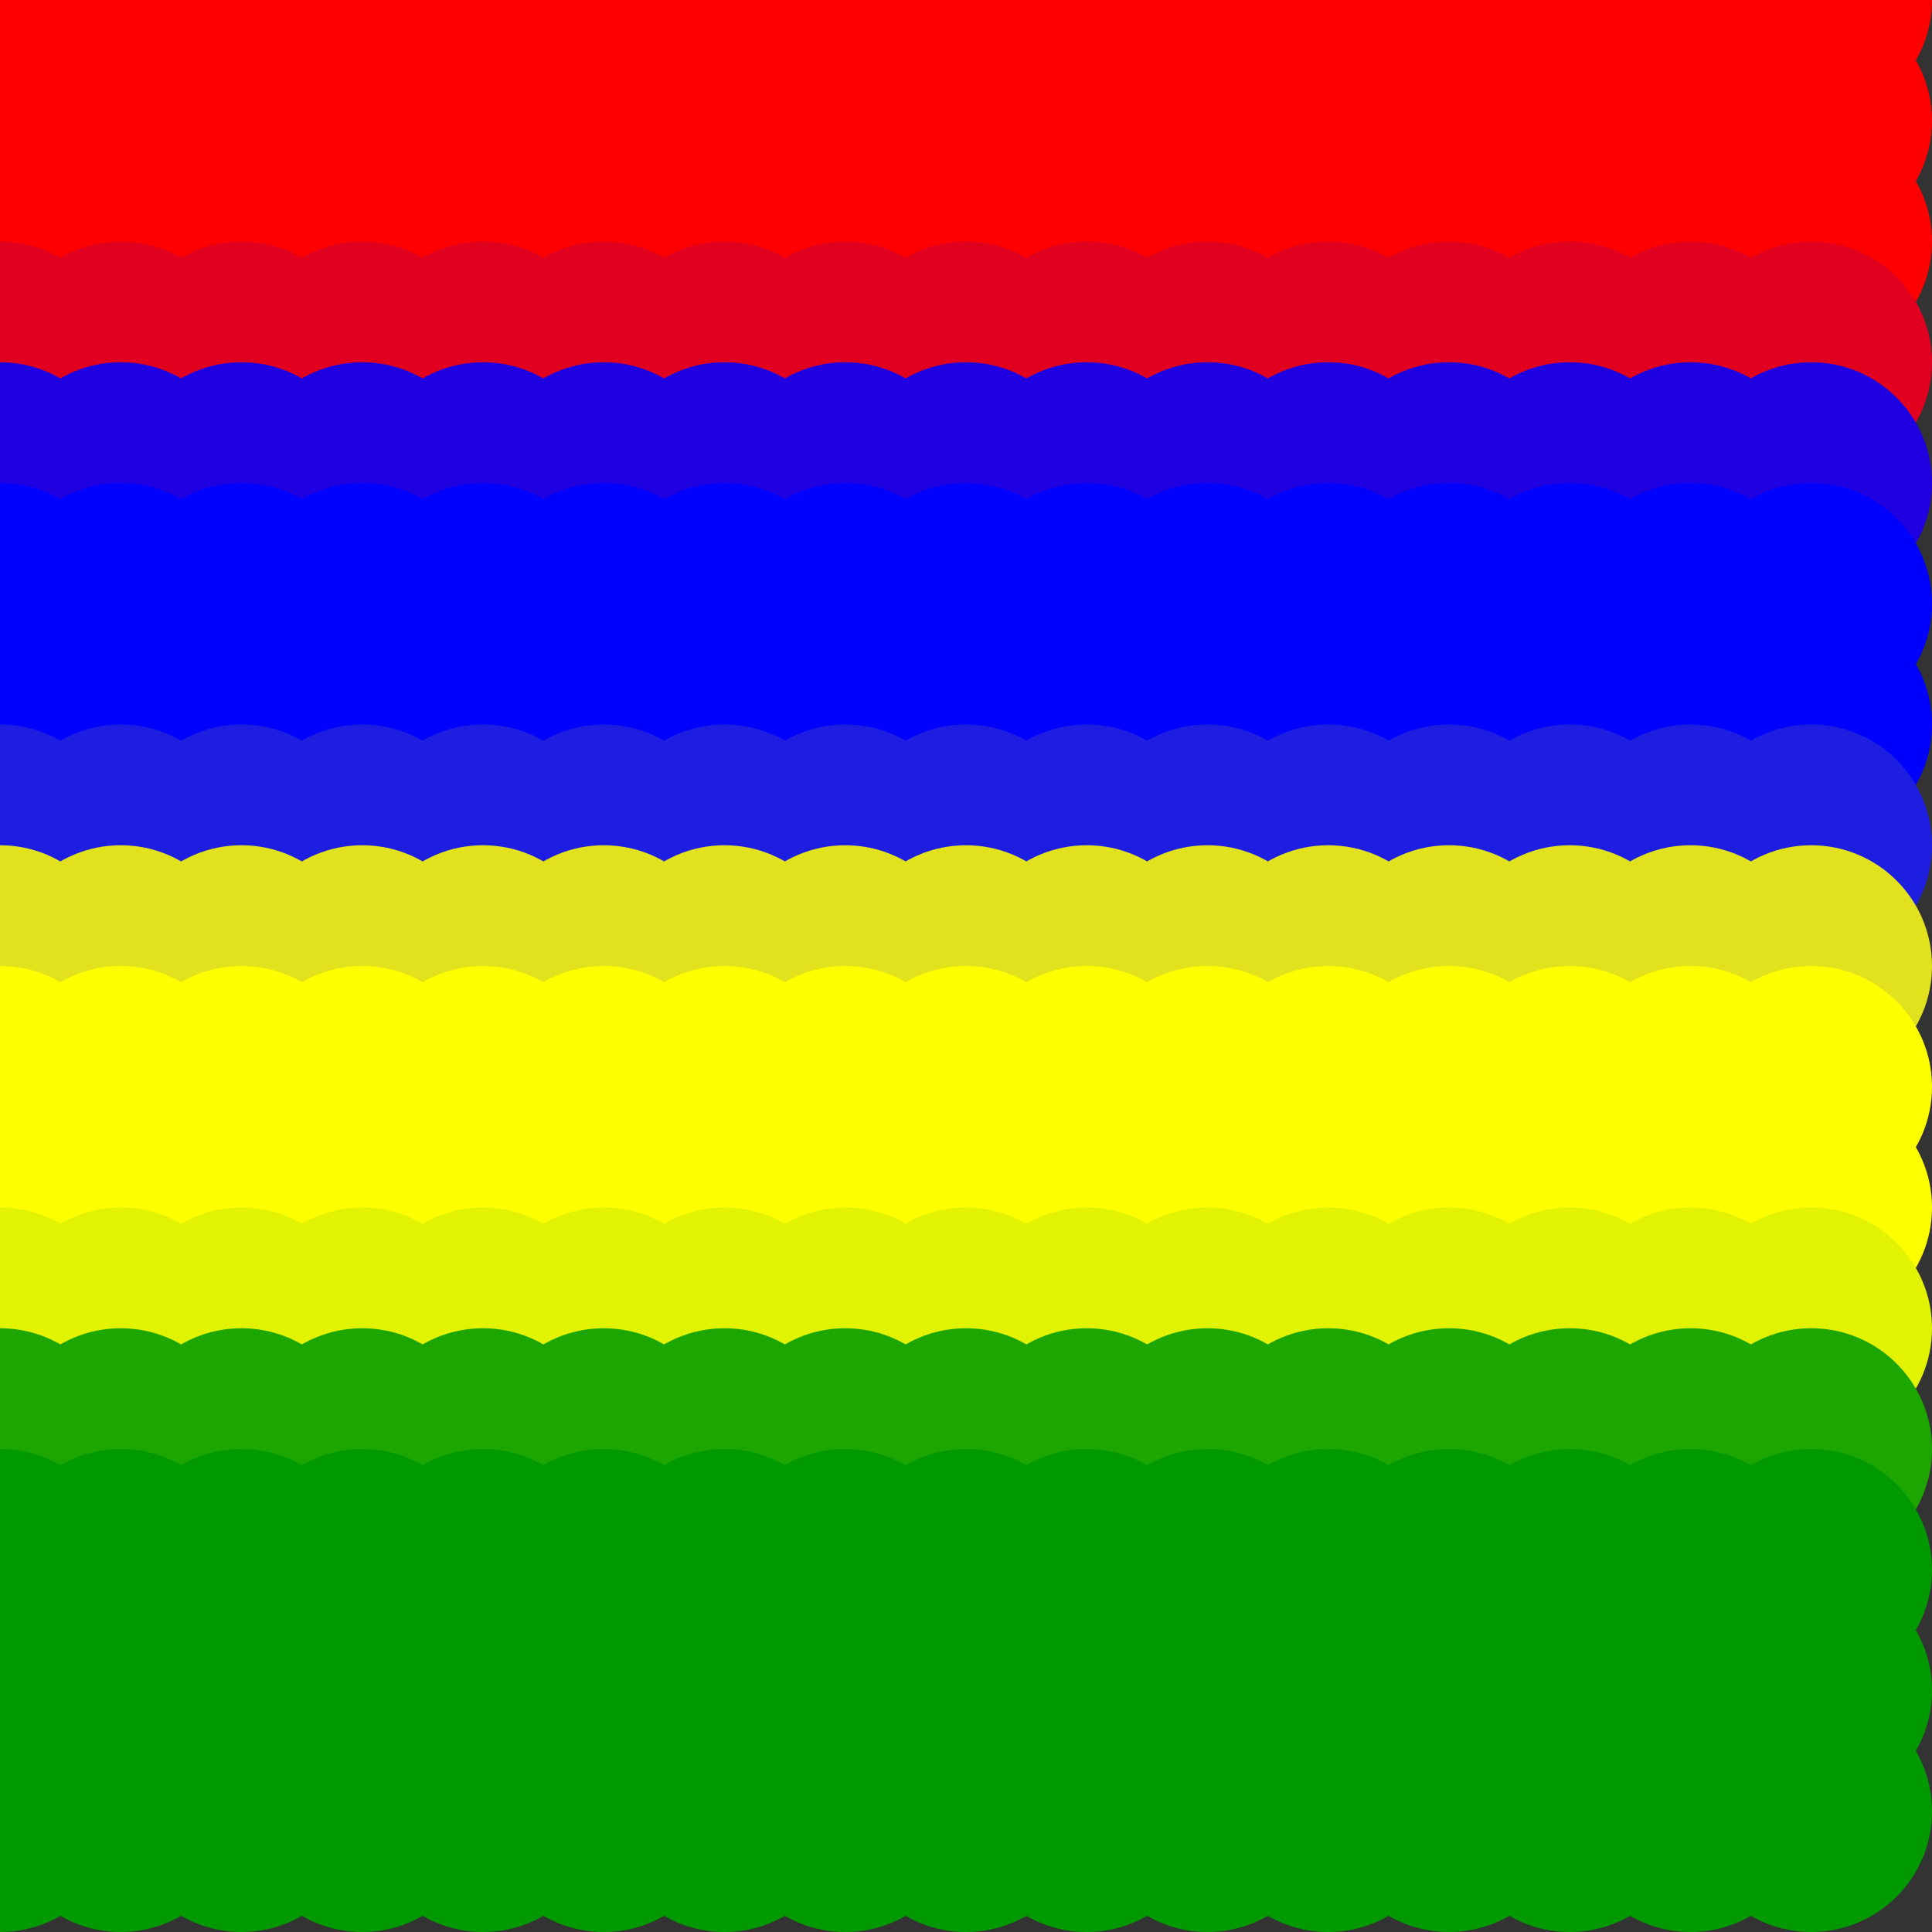 <?xml version="1.0" standalone="no"?>
<!DOCTYPE svg PUBLIC "-//W3C//DTD SVG 20010904//EN"
  "http://www.w3.org/TR/2001/REC-SVG-20010904/DTD/svg10.dtd">
<svg width="16" height="16">
  <rect width="100%" height="100%" fill="#333333" stroke="none"/>
  <circle cx="0" cy="0" r="1" fill="red"/>
  <circle cx="1" cy="0" r="1" fill="red"/>
  <circle cx="2" cy="0" r="1" fill="red"/>
  <circle cx="3" cy="0" r="1" fill="red"/>
  <circle cx="4" cy="0" r="1" fill="red"/>
  <circle cx="5" cy="0" r="1" fill="red"/>
  <circle cx="6" cy="0" r="1" fill="red"/>
  <circle cx="7" cy="0" r="1" fill="red"/>
  <circle cx="8" cy="0" r="1" fill="red"/>
  <circle cx="9" cy="0" r="1" fill="red"/>
  <circle cx="10" cy="0" r="1" fill="red"/>
  <circle cx="11" cy="0" r="1" fill="red"/>
  <circle cx="12" cy="0" r="1" fill="red"/>
  <circle cx="13" cy="0" r="1" fill="red"/>
  <circle cx="14" cy="0" r="1" fill="red"/>
  <circle cx="15" cy="0" r="1" fill="srgba(100%,0.008%,0.008%,1)"/>
  <circle cx="0" cy="1" r="1" fill="red"/>
  <circle cx="1" cy="1" r="1" fill="red"/>
  <circle cx="2" cy="1" r="1" fill="red"/>
  <circle cx="3" cy="1" r="1" fill="red"/>
  <circle cx="4" cy="1" r="1" fill="red"/>
  <circle cx="5" cy="1" r="1" fill="red"/>
  <circle cx="6" cy="1" r="1" fill="red"/>
  <circle cx="7" cy="1" r="1" fill="red"/>
  <circle cx="8" cy="1" r="1" fill="red"/>
  <circle cx="9" cy="1" r="1" fill="red"/>
  <circle cx="10" cy="1" r="1" fill="red"/>
  <circle cx="11" cy="1" r="1" fill="red"/>
  <circle cx="12" cy="1" r="1" fill="red"/>
  <circle cx="13" cy="1" r="1" fill="red"/>
  <circle cx="14" cy="1" r="1" fill="red"/>
  <circle cx="15" cy="1" r="1" fill="srgba(100%,0.008%,0.008%,1)"/>
  <circle cx="0" cy="2" r="1" fill="red"/>
  <circle cx="1" cy="2" r="1" fill="red"/>
  <circle cx="2" cy="2" r="1" fill="red"/>
  <circle cx="3" cy="2" r="1" fill="red"/>
  <circle cx="4" cy="2" r="1" fill="red"/>
  <circle cx="5" cy="2" r="1" fill="red"/>
  <circle cx="6" cy="2" r="1" fill="red"/>
  <circle cx="7" cy="2" r="1" fill="red"/>
  <circle cx="8" cy="2" r="1" fill="red"/>
  <circle cx="9" cy="2" r="1" fill="red"/>
  <circle cx="10" cy="2" r="1" fill="red"/>
  <circle cx="11" cy="2" r="1" fill="red"/>
  <circle cx="12" cy="2" r="1" fill="red"/>
  <circle cx="13" cy="2" r="1" fill="red"/>
  <circle cx="14" cy="2" r="1" fill="red"/>
  <circle cx="15" cy="2" r="1" fill="srgba(100%,0.008%,0%,1)"/>
  <circle cx="0" cy="3" r="1" fill="srgba(87.939%,0%,12.061%,1)"/>
  <circle cx="1" cy="3" r="1" fill="srgba(87.939%,0%,12.061%,1)"/>
  <circle cx="2" cy="3" r="1" fill="srgba(87.939%,0%,12.061%,1)"/>
  <circle cx="3" cy="3" r="1" fill="srgba(87.939%,0%,12.061%,1)"/>
  <circle cx="4" cy="3" r="1" fill="srgba(87.939%,0%,12.061%,1)"/>
  <circle cx="5" cy="3" r="1" fill="srgba(87.939%,0%,12.061%,1)"/>
  <circle cx="6" cy="3" r="1" fill="srgba(87.939%,0%,12.061%,1)"/>
  <circle cx="7" cy="3" r="1" fill="srgba(87.939%,0%,12.061%,1)"/>
  <circle cx="8" cy="3" r="1" fill="srgba(87.939%,0%,12.061%,1)"/>
  <circle cx="9" cy="3" r="1" fill="srgba(87.939%,0%,12.061%,1)"/>
  <circle cx="10" cy="3" r="1" fill="srgba(87.939%,0%,12.061%,1)"/>
  <circle cx="11" cy="3" r="1" fill="srgba(87.939%,0%,12.061%,1)"/>
  <circle cx="12" cy="3" r="1" fill="srgba(87.939%,0%,12.061%,1)"/>
  <circle cx="13" cy="3" r="1" fill="srgba(87.939%,0%,12.061%,1)"/>
  <circle cx="14" cy="3" r="1" fill="srgba(87.939%,0%,12.061%,1)"/>
  <circle cx="15" cy="3" r="1" fill="srgba(87.941%,0.008%,12.067%,1)"/>
  <circle cx="0" cy="4" r="1" fill="srgba(12.061%,0%,87.939%,1)"/>
  <circle cx="1" cy="4" r="1" fill="srgba(12.061%,0%,87.939%,1)"/>
  <circle cx="2" cy="4" r="1" fill="srgba(12.061%,0%,87.939%,1)"/>
  <circle cx="3" cy="4" r="1" fill="srgba(12.061%,0%,87.939%,1)"/>
  <circle cx="4" cy="4" r="1" fill="srgba(12.061%,0%,87.939%,1)"/>
  <circle cx="5" cy="4" r="1" fill="srgba(12.061%,0%,87.939%,1)"/>
  <circle cx="6" cy="4" r="1" fill="srgba(12.061%,0%,87.939%,1)"/>
  <circle cx="7" cy="4" r="1" fill="srgba(12.061%,0%,87.939%,1)"/>
  <circle cx="8" cy="4" r="1" fill="srgba(12.061%,0%,87.939%,1)"/>
  <circle cx="9" cy="4" r="1" fill="srgba(12.061%,0%,87.939%,1)"/>
  <circle cx="10" cy="4" r="1" fill="srgba(12.061%,0%,87.939%,1)"/>
  <circle cx="11" cy="4" r="1" fill="srgba(12.061%,0%,87.939%,1)"/>
  <circle cx="12" cy="4" r="1" fill="srgba(12.061%,0%,87.939%,1)"/>
  <circle cx="13" cy="4" r="1" fill="srgba(12.061%,0%,87.939%,1)"/>
  <circle cx="14" cy="4" r="1" fill="srgba(12.061%,0%,87.939%,1)"/>
  <circle cx="15" cy="4" r="1" fill="srgba(12.067%,0.008%,87.941%,1)"/>
  <circle cx="0" cy="5" r="1" fill="blue"/>
  <circle cx="1" cy="5" r="1" fill="blue"/>
  <circle cx="2" cy="5" r="1" fill="blue"/>
  <circle cx="3" cy="5" r="1" fill="blue"/>
  <circle cx="4" cy="5" r="1" fill="blue"/>
  <circle cx="5" cy="5" r="1" fill="blue"/>
  <circle cx="6" cy="5" r="1" fill="blue"/>
  <circle cx="7" cy="5" r="1" fill="blue"/>
  <circle cx="8" cy="5" r="1" fill="blue"/>
  <circle cx="9" cy="5" r="1" fill="blue"/>
  <circle cx="10" cy="5" r="1" fill="blue"/>
  <circle cx="11" cy="5" r="1" fill="blue"/>
  <circle cx="12" cy="5" r="1" fill="blue"/>
  <circle cx="13" cy="5" r="1" fill="blue"/>
  <circle cx="14" cy="5" r="1" fill="blue"/>
  <circle cx="15" cy="5" r="1" fill="srgba(0%,0.008%,100%,1)"/>
  <circle cx="0" cy="6" r="1" fill="blue"/>
  <circle cx="1" cy="6" r="1" fill="blue"/>
  <circle cx="2" cy="6" r="1" fill="blue"/>
  <circle cx="3" cy="6" r="1" fill="blue"/>
  <circle cx="4" cy="6" r="1" fill="blue"/>
  <circle cx="5" cy="6" r="1" fill="blue"/>
  <circle cx="6" cy="6" r="1" fill="blue"/>
  <circle cx="7" cy="6" r="1" fill="blue"/>
  <circle cx="8" cy="6" r="1" fill="blue"/>
  <circle cx="9" cy="6" r="1" fill="blue"/>
  <circle cx="10" cy="6" r="1" fill="blue"/>
  <circle cx="11" cy="6" r="1" fill="blue"/>
  <circle cx="12" cy="6" r="1" fill="blue"/>
  <circle cx="13" cy="6" r="1" fill="blue"/>
  <circle cx="14" cy="6" r="1" fill="blue"/>
  <circle cx="15" cy="6" r="1" fill="blue"/>
  <circle cx="0" cy="7" r="1" fill="srgba(12.075%,12.075%,87.925%,1)"/>
  <circle cx="1" cy="7" r="1" fill="srgba(12.075%,12.075%,87.925%,1)"/>
  <circle cx="2" cy="7" r="1" fill="srgba(12.075%,12.075%,87.925%,1)"/>
  <circle cx="3" cy="7" r="1" fill="srgba(12.075%,12.075%,87.925%,1)"/>
  <circle cx="4" cy="7" r="1" fill="srgba(12.075%,12.075%,87.925%,1)"/>
  <circle cx="5" cy="7" r="1" fill="srgba(12.075%,12.075%,87.925%,1)"/>
  <circle cx="6" cy="7" r="1" fill="srgba(12.075%,12.075%,87.925%,1)"/>
  <circle cx="7" cy="7" r="1" fill="srgba(12.075%,12.075%,87.925%,1)"/>
  <circle cx="8" cy="7" r="1" fill="srgba(12.075%,12.075%,87.925%,1)"/>
  <circle cx="9" cy="7" r="1" fill="srgba(12.075%,12.075%,87.925%,1)"/>
  <circle cx="10" cy="7" r="1" fill="srgba(12.075%,12.075%,87.925%,1)"/>
  <circle cx="11" cy="7" r="1" fill="srgba(12.075%,12.075%,87.925%,1)"/>
  <circle cx="12" cy="7" r="1" fill="srgba(12.075%,12.075%,87.925%,1)"/>
  <circle cx="13" cy="7" r="1" fill="srgba(12.075%,12.075%,87.925%,1)"/>
  <circle cx="14" cy="7" r="1" fill="srgba(12.075%,12.075%,87.925%,1)"/>
  <circle cx="15" cy="7" r="1" fill="srgba(12.081%,12.081%,87.927%,1)"/>
  <circle cx="0" cy="8" r="1" fill="srgba(87.951%,87.951%,12.049%,1)"/>
  <circle cx="1" cy="8" r="1" fill="srgba(87.951%,87.951%,12.049%,1)"/>
  <circle cx="2" cy="8" r="1" fill="srgba(87.951%,87.951%,12.049%,1)"/>
  <circle cx="3" cy="8" r="1" fill="srgba(87.951%,87.951%,12.049%,1)"/>
  <circle cx="4" cy="8" r="1" fill="srgba(87.951%,87.951%,12.049%,1)"/>
  <circle cx="5" cy="8" r="1" fill="srgba(87.951%,87.951%,12.049%,1)"/>
  <circle cx="6" cy="8" r="1" fill="srgba(87.951%,87.951%,12.049%,1)"/>
  <circle cx="7" cy="8" r="1" fill="srgba(87.951%,87.951%,12.049%,1)"/>
  <circle cx="8" cy="8" r="1" fill="srgba(87.951%,87.951%,12.049%,1)"/>
  <circle cx="9" cy="8" r="1" fill="srgba(87.951%,87.951%,12.049%,1)"/>
  <circle cx="10" cy="8" r="1" fill="srgba(87.951%,87.951%,12.049%,1)"/>
  <circle cx="11" cy="8" r="1" fill="srgba(87.951%,87.951%,12.049%,1)"/>
  <circle cx="12" cy="8" r="1" fill="srgba(87.951%,87.951%,12.049%,1)"/>
  <circle cx="13" cy="8" r="1" fill="srgba(87.951%,87.951%,12.049%,1)"/>
  <circle cx="14" cy="8" r="1" fill="srgba(87.951%,87.951%,12.049%,1)"/>
  <circle cx="15" cy="8" r="1" fill="srgba(87.953%,87.953%,12.056%,1)"/>
  <circle cx="0" cy="9" r="1" fill="yellow"/>
  <circle cx="1" cy="9" r="1" fill="yellow"/>
  <circle cx="2" cy="9" r="1" fill="yellow"/>
  <circle cx="3" cy="9" r="1" fill="yellow"/>
  <circle cx="4" cy="9" r="1" fill="yellow"/>
  <circle cx="5" cy="9" r="1" fill="yellow"/>
  <circle cx="6" cy="9" r="1" fill="yellow"/>
  <circle cx="7" cy="9" r="1" fill="yellow"/>
  <circle cx="8" cy="9" r="1" fill="yellow"/>
  <circle cx="9" cy="9" r="1" fill="yellow"/>
  <circle cx="10" cy="9" r="1" fill="yellow"/>
  <circle cx="11" cy="9" r="1" fill="yellow"/>
  <circle cx="12" cy="9" r="1" fill="yellow"/>
  <circle cx="13" cy="9" r="1" fill="yellow"/>
  <circle cx="14" cy="9" r="1" fill="yellow"/>
  <circle cx="15" cy="9" r="1" fill="yellow"/>
  <circle cx="0" cy="10" r="1" fill="yellow"/>
  <circle cx="1" cy="10" r="1" fill="yellow"/>
  <circle cx="2" cy="10" r="1" fill="yellow"/>
  <circle cx="3" cy="10" r="1" fill="yellow"/>
  <circle cx="4" cy="10" r="1" fill="yellow"/>
  <circle cx="5" cy="10" r="1" fill="yellow"/>
  <circle cx="6" cy="10" r="1" fill="yellow"/>
  <circle cx="7" cy="10" r="1" fill="yellow"/>
  <circle cx="8" cy="10" r="1" fill="yellow"/>
  <circle cx="9" cy="10" r="1" fill="yellow"/>
  <circle cx="10" cy="10" r="1" fill="yellow"/>
  <circle cx="11" cy="10" r="1" fill="yellow"/>
  <circle cx="12" cy="10" r="1" fill="yellow"/>
  <circle cx="13" cy="10" r="1" fill="yellow"/>
  <circle cx="14" cy="10" r="1" fill="yellow"/>
  <circle cx="15" cy="10" r="1" fill="srgba(100%,100%,0.008%,1)"/>
  <circle cx="0" cy="11" r="1" fill="srgba(87.939%,95.222%,0.006%,1)"/>
  <circle cx="1" cy="11" r="1" fill="srgba(87.939%,95.222%,0.006%,1)"/>
  <circle cx="2" cy="11" r="1" fill="srgba(87.939%,95.222%,0.006%,1)"/>
  <circle cx="3" cy="11" r="1" fill="srgba(87.939%,95.222%,0.006%,1)"/>
  <circle cx="4" cy="11" r="1" fill="srgba(87.939%,95.222%,0.006%,1)"/>
  <circle cx="5" cy="11" r="1" fill="srgba(87.939%,95.222%,0.006%,1)"/>
  <circle cx="6" cy="11" r="1" fill="srgba(87.939%,95.222%,0.006%,1)"/>
  <circle cx="7" cy="11" r="1" fill="srgba(87.939%,95.222%,0.006%,1)"/>
  <circle cx="8" cy="11" r="1" fill="srgba(87.939%,95.222%,0.006%,1)"/>
  <circle cx="9" cy="11" r="1" fill="srgba(87.939%,95.222%,0.006%,1)"/>
  <circle cx="10" cy="11" r="1" fill="srgba(87.939%,95.222%,0.006%,1)"/>
  <circle cx="11" cy="11" r="1" fill="srgba(87.939%,95.222%,0.006%,1)"/>
  <circle cx="12" cy="11" r="1" fill="srgba(87.939%,95.222%,0.006%,1)"/>
  <circle cx="13" cy="11" r="1" fill="srgba(87.939%,95.222%,0.006%,1)"/>
  <circle cx="14" cy="11" r="1" fill="srgba(87.939%,95.222%,0.006%,1)"/>
  <circle cx="15" cy="11" r="1" fill="srgba(87.941%,95.222%,0.014%,1)"/>
  <circle cx="0" cy="12" r="1" fill="srgba(12.061%,65.17%,0.006%,1)"/>
  <circle cx="1" cy="12" r="1" fill="srgba(12.061%,65.17%,0.006%,1)"/>
  <circle cx="2" cy="12" r="1" fill="srgba(12.061%,65.17%,0.006%,1)"/>
  <circle cx="3" cy="12" r="1" fill="srgba(12.061%,65.17%,0.006%,1)"/>
  <circle cx="4" cy="12" r="1" fill="srgba(12.061%,65.17%,0.006%,1)"/>
  <circle cx="5" cy="12" r="1" fill="srgba(12.061%,65.17%,0.006%,1)"/>
  <circle cx="6" cy="12" r="1" fill="srgba(12.061%,65.17%,0.006%,1)"/>
  <circle cx="7" cy="12" r="1" fill="srgba(12.061%,65.17%,0.006%,1)"/>
  <circle cx="8" cy="12" r="1" fill="srgba(12.061%,65.17%,0.006%,1)"/>
  <circle cx="9" cy="12" r="1" fill="srgba(12.061%,65.17%,0.006%,1)"/>
  <circle cx="10" cy="12" r="1" fill="srgba(12.061%,65.17%,0.006%,1)"/>
  <circle cx="11" cy="12" r="1" fill="srgba(12.061%,65.17%,0.006%,1)"/>
  <circle cx="12" cy="12" r="1" fill="srgba(12.061%,65.17%,0.006%,1)"/>
  <circle cx="13" cy="12" r="1" fill="srgba(12.061%,65.17%,0.006%,1)"/>
  <circle cx="14" cy="12" r="1" fill="srgba(12.061%,65.17%,0.006%,1)"/>
  <circle cx="15" cy="12" r="1" fill="srgba(12.067%,65.17%,0.014%,1)"/>
  <circle cx="0" cy="13" r="1" fill="srgba(0%,60.082%,0%,1)"/>
  <circle cx="1" cy="13" r="1" fill="srgba(0%,60.082%,0%,1)"/>
  <circle cx="2" cy="13" r="1" fill="srgba(0%,60.082%,0%,1)"/>
  <circle cx="3" cy="13" r="1" fill="srgba(0%,60.082%,0%,1)"/>
  <circle cx="4" cy="13" r="1" fill="srgba(0%,60.082%,0%,1)"/>
  <circle cx="5" cy="13" r="1" fill="srgba(0%,60.082%,0%,1)"/>
  <circle cx="6" cy="13" r="1" fill="srgba(0%,60.082%,0%,1)"/>
  <circle cx="7" cy="13" r="1" fill="srgba(0%,60.082%,0%,1)"/>
  <circle cx="8" cy="13" r="1" fill="srgba(0%,60.082%,0%,1)"/>
  <circle cx="9" cy="13" r="1" fill="srgba(0%,60.082%,0%,1)"/>
  <circle cx="10" cy="13" r="1" fill="srgba(0%,60.082%,0%,1)"/>
  <circle cx="11" cy="13" r="1" fill="srgba(0%,60.082%,0%,1)"/>
  <circle cx="12" cy="13" r="1" fill="srgba(0%,60.082%,0%,1)"/>
  <circle cx="13" cy="13" r="1" fill="srgba(0%,60.082%,0%,1)"/>
  <circle cx="14" cy="13" r="1" fill="srgba(0%,60.082%,0%,1)"/>
  <circle cx="15" cy="13" r="1" fill="srgba(0%,60.082%,0.008%,1)"/>
  <circle cx="0" cy="14" r="1" fill="srgba(0,154,0,1)"/>
  <circle cx="1" cy="14" r="1" fill="srgba(0,154,0,1)"/>
  <circle cx="2" cy="14" r="1" fill="srgba(0,154,0,1)"/>
  <circle cx="3" cy="14" r="1" fill="srgba(0,154,0,1)"/>
  <circle cx="4" cy="14" r="1" fill="srgba(0,154,0,1)"/>
  <circle cx="5" cy="14" r="1" fill="srgba(0,154,0,1)"/>
  <circle cx="6" cy="14" r="1" fill="srgba(0,154,0,1)"/>
  <circle cx="7" cy="14" r="1" fill="srgba(0,154,0,1)"/>
  <circle cx="8" cy="14" r="1" fill="srgba(0,154,0,1)"/>
  <circle cx="9" cy="14" r="1" fill="srgba(0,154,0,1)"/>
  <circle cx="10" cy="14" r="1" fill="srgba(0,154,0,1)"/>
  <circle cx="11" cy="14" r="1" fill="srgba(0,154,0,1)"/>
  <circle cx="12" cy="14" r="1" fill="srgba(0,154,0,1)"/>
  <circle cx="13" cy="14" r="1" fill="srgba(0,154,0,1)"/>
  <circle cx="14" cy="14" r="1" fill="srgba(0,154,0,1)"/>
  <circle cx="15" cy="14" r="1" fill="srgba(0.008%,60.392%,0.008%,1)"/>
  <circle cx="0" cy="15" r="1" fill="srgba(0.008%,60.392%,0.008%,1)"/>
  <circle cx="1" cy="15" r="1" fill="srgba(0.008%,60.392%,0.008%,1)"/>
  <circle cx="2" cy="15" r="1" fill="srgba(0.008%,60.392%,0.008%,1)"/>
  <circle cx="3" cy="15" r="1" fill="srgba(0.008%,60.392%,0.008%,1)"/>
  <circle cx="4" cy="15" r="1" fill="srgba(0.008%,60.392%,0.008%,1)"/>
  <circle cx="5" cy="15" r="1" fill="srgba(0.008%,60.392%,0.008%,1)"/>
  <circle cx="6" cy="15" r="1" fill="srgba(0.008%,60.392%,0.008%,1)"/>
  <circle cx="7" cy="15" r="1" fill="srgba(0.008%,60.392%,0.008%,1)"/>
  <circle cx="8" cy="15" r="1" fill="srgba(0.008%,60.392%,0.008%,1)"/>
  <circle cx="9" cy="15" r="1" fill="srgba(0.008%,60.392%,0.008%,1)"/>
  <circle cx="10" cy="15" r="1" fill="srgba(0.008%,60.392%,0.008%,1)"/>
  <circle cx="11" cy="15" r="1" fill="srgba(0.008%,60.392%,0.008%,1)"/>
  <circle cx="12" cy="15" r="1" fill="srgba(0.008%,60.392%,0.008%,1)"/>
  <circle cx="13" cy="15" r="1" fill="srgba(0.008%,60.392%,0.008%,1)"/>
  <circle cx="14" cy="15" r="1" fill="srgba(0.008%,60.392%,0.008%,1)"/>
  <circle cx="15" cy="15" r="1" fill="srgba(0.015%,60.392%,0.015%,1)"/>
</svg>
